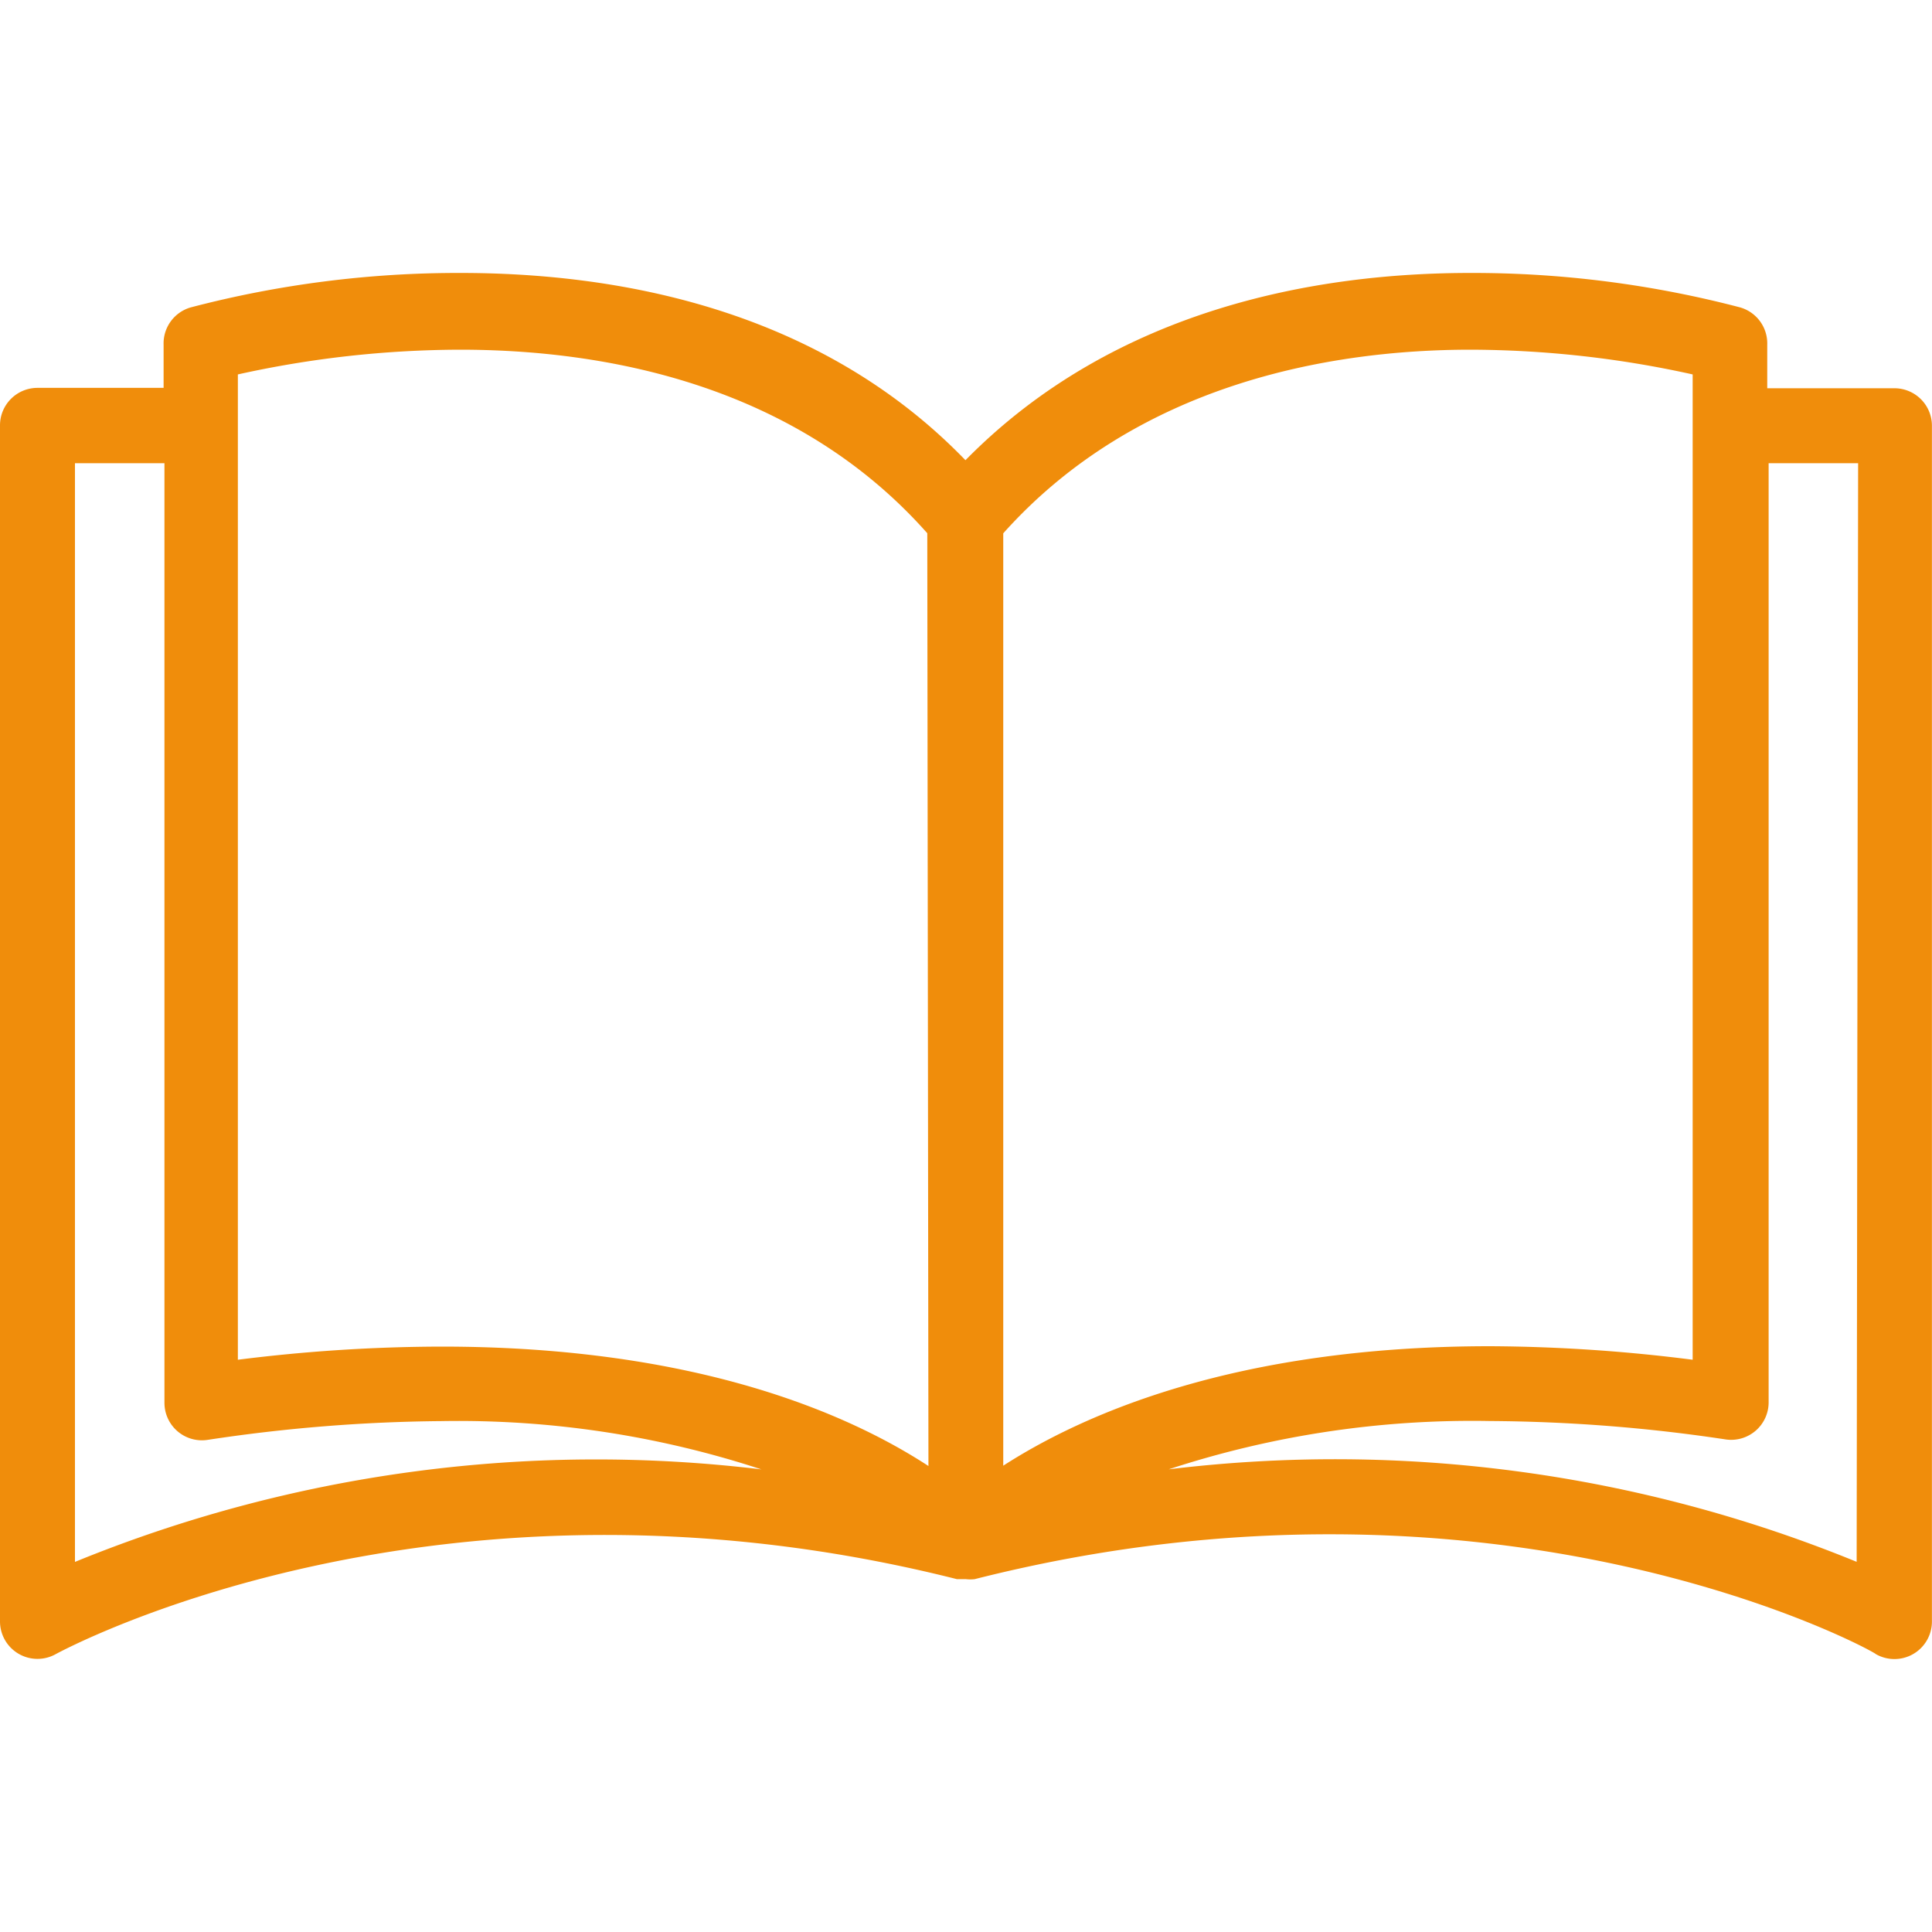 <svg width="25" height="25" fill="none" xmlns="http://www.w3.org/2000/svg"><path d="M24.515 5.024h-1.647v-.562a.485.485 0 00-.35-.484 13.65 13.65 0 00-3.493-.446c-1.938 0-4.58.436-6.532 2.423-1.939-2.006-4.599-2.423-6.533-2.423a13.65 13.65 0 00-3.493.446.485.485 0 00-.35.484v.557H.486A.485.485 0 000 5.504v15.478a.485.485 0 00.722.422c.048-.025 4.894-2.675 11.66-.97h.115a.492.492 0 00.116 0c6.784-1.72 11.63.926 11.66.97a.485.485 0 00.726-.417V5.509a.485.485 0 00-.485-.485zM.97 20.211V5.994h1.158v12.153a.485.485 0 00.558.485 21.197 21.197 0 013.028-.243 12.571 12.571 0 014.139.625A17.815 17.815 0 00.97 20.211zm4.744-2.786c-.881.002-1.761.059-2.636.17V4.845c.944-.21 1.907-.317 2.874-.32 1.812 0 4.313.417 6.047 2.375l.015 12.07c-1.008-.658-2.975-1.545-6.3-1.545zM12.983 6.9c1.734-1.939 4.235-2.375 6.047-2.375.966.003 1.93.11 2.873.32v12.75a21.32 21.32 0 00-2.621-.175c-3.305 0-5.277.887-6.3 1.546V6.9zm11.042 13.31a17.819 17.819 0 00-8.902-1.197 12.6 12.6 0 014.158-.625c1.02.006 2.039.085 3.048.238a.485.485 0 00.557-.485V5.994h1.158l-.019 14.217z" fill="#F08D0B"/></svg>